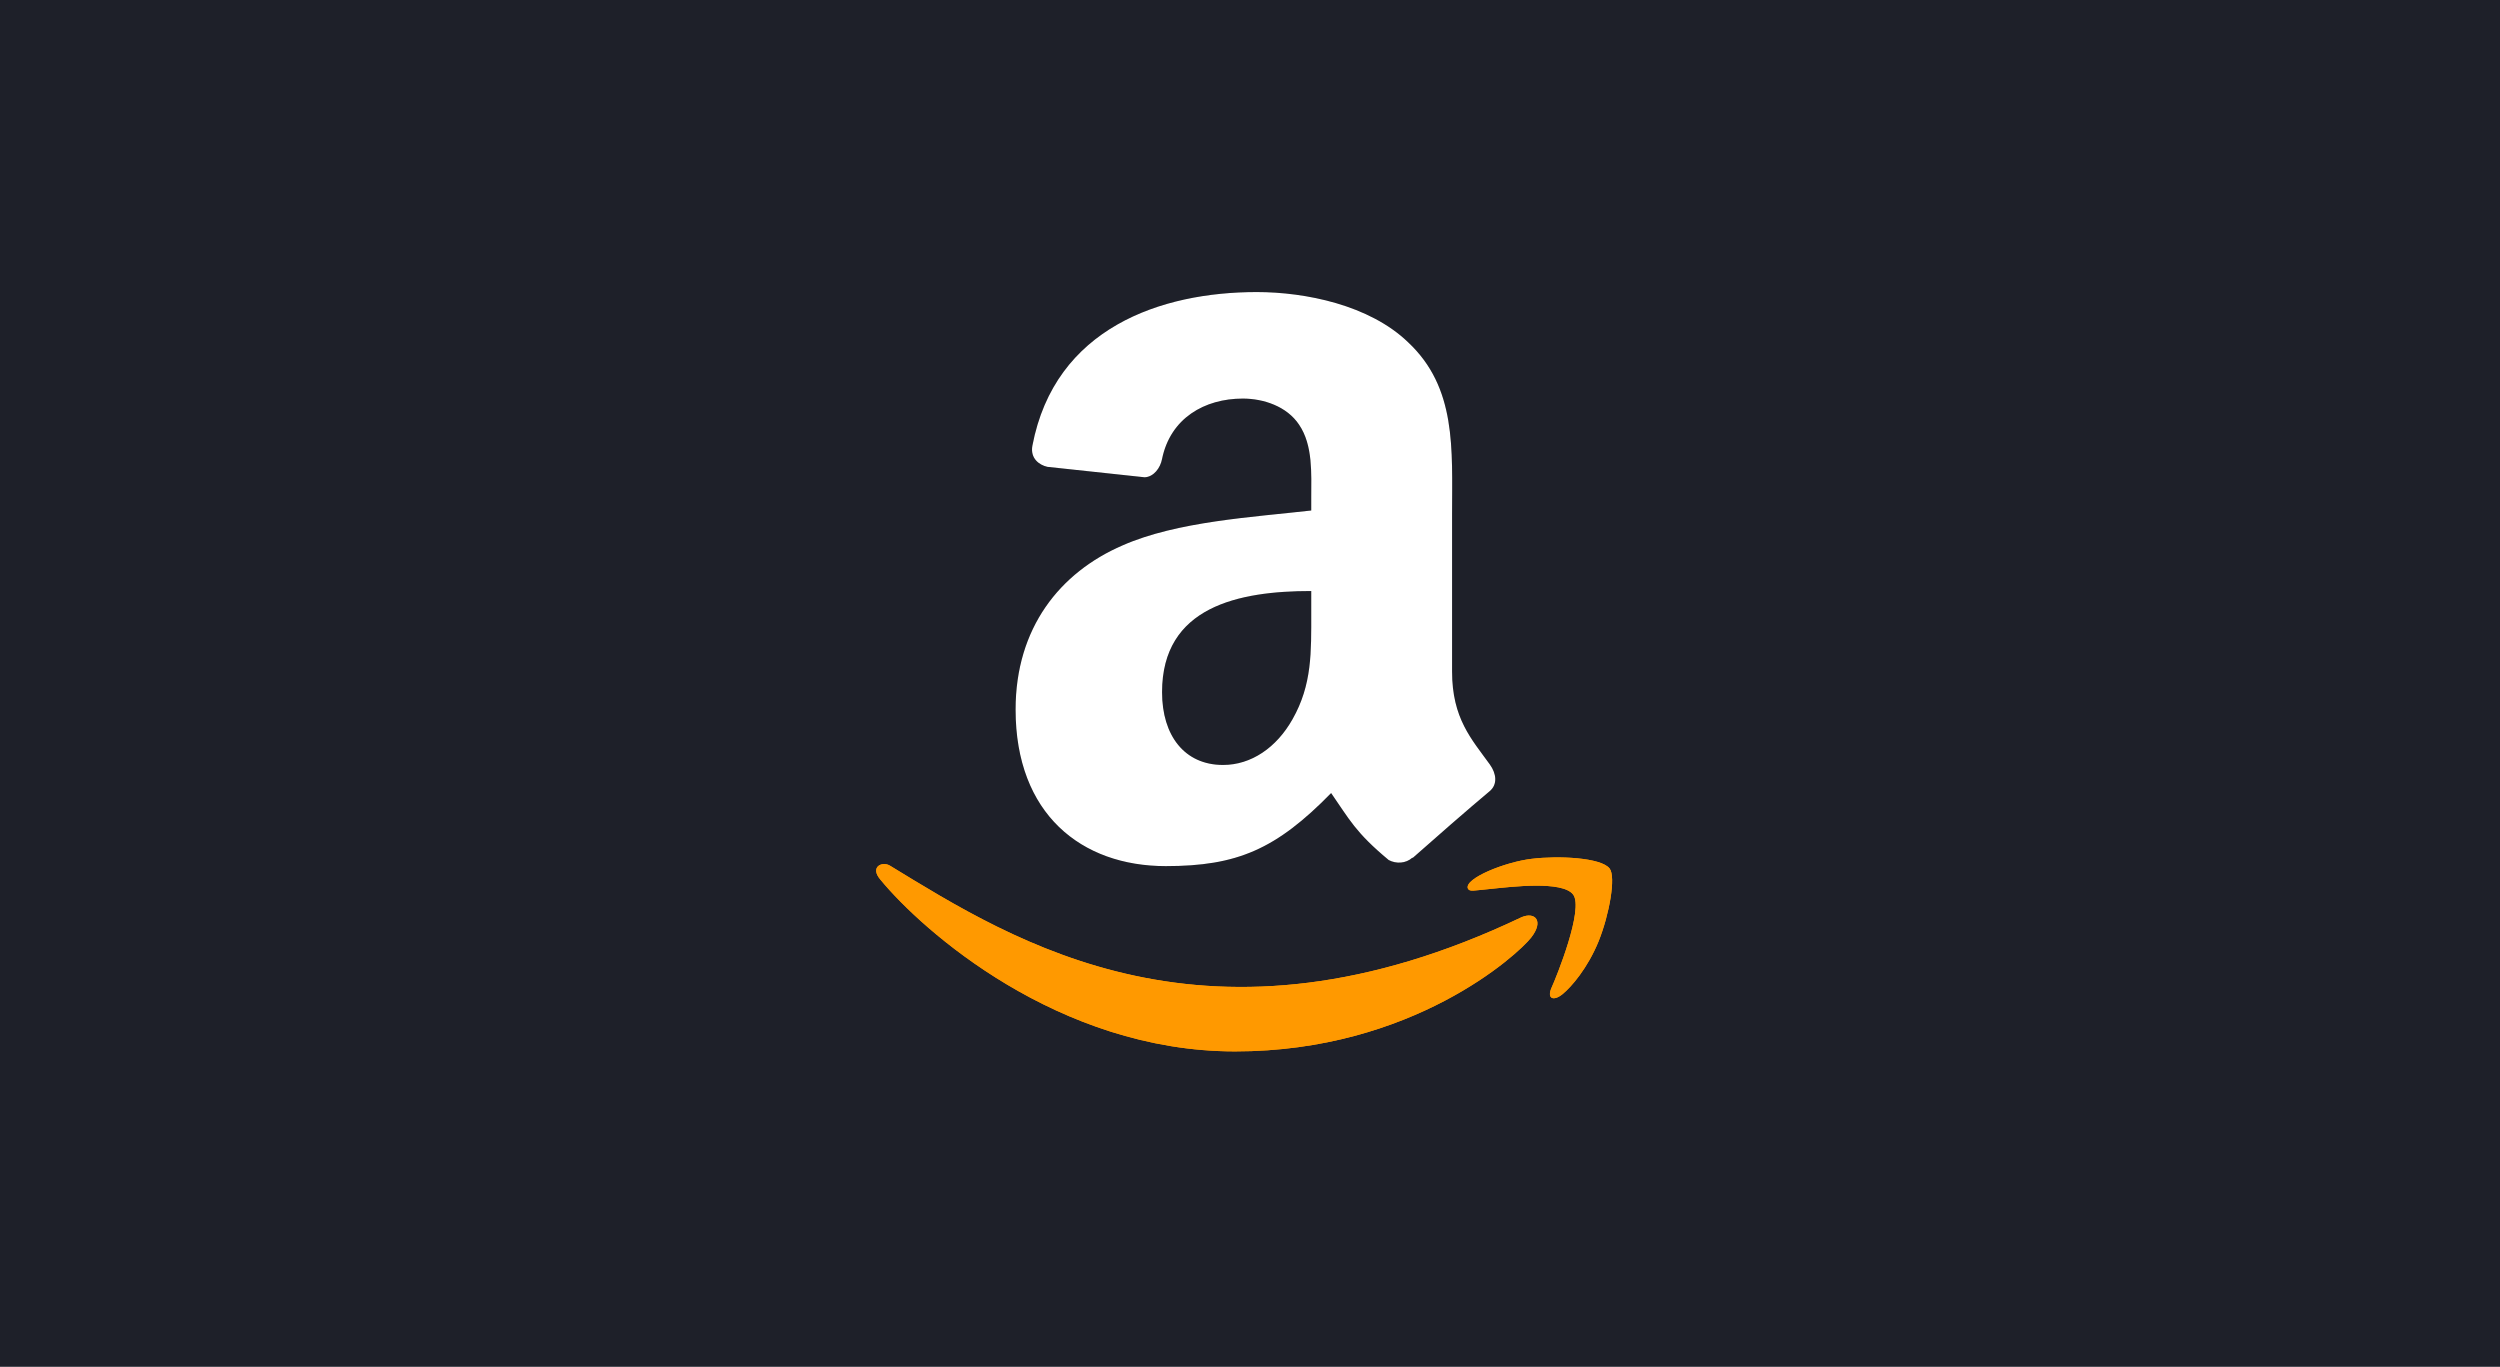 <svg width="214" height="117" viewBox="0 0 214 117" fill="none" xmlns="http://www.w3.org/2000/svg">
<rect width="214" height="117" fill="#1E2029"/>
<path d="M130.26 78.507C103.463 91.275 86.833 80.593 76.187 74.105C75.528 73.696 74.409 74.2 75.38 75.317C78.927 79.623 90.55 90 105.721 90C120.903 90 129.934 81.706 131.064 80.26C132.186 78.825 131.394 78.034 130.26 78.507H130.26ZM137.786 74.347C137.066 73.408 133.41 73.233 131.109 73.516C128.805 73.791 125.346 75.201 125.646 76.048C125.801 76.365 126.116 76.223 127.699 76.08C129.286 75.922 133.733 75.36 134.66 76.573C135.591 77.794 133.241 83.611 132.812 84.549C132.398 85.487 132.971 85.729 133.749 85.104C134.517 84.48 135.908 82.862 136.841 80.573C137.767 78.272 138.332 75.061 137.785 74.347H137.786Z" fill="#FF9900"/>
<path fill-rule="evenodd" clip-rule="evenodd" d="M112.242 52.455C112.242 55.805 112.327 58.599 110.635 61.574C109.27 63.993 107.108 65.48 104.692 65.48C101.394 65.48 99.473 62.965 99.473 59.252C99.473 51.922 106.032 50.592 112.242 50.592V52.455ZM120.903 73.415C120.336 73.922 119.514 73.959 118.874 73.62C116.023 71.25 115.516 70.149 113.945 67.887C109.234 72.701 105.9 74.14 99.787 74.14C92.563 74.14 86.934 69.677 86.934 60.739C86.934 53.761 90.715 49.008 96.09 46.686C100.754 44.629 107.265 44.267 112.242 43.698V42.586C112.242 40.541 112.399 38.123 111.203 36.357C110.152 34.773 108.147 34.119 106.383 34.119C103.109 34.119 100.186 35.8 99.473 39.284C99.328 40.058 98.76 40.82 97.987 40.856L89.652 39.961C88.951 39.804 88.178 39.235 88.371 38.159C90.292 28.048 99.412 25 107.579 25C111.758 25 117.219 26.113 120.517 29.282C124.697 33.188 124.298 38.401 124.298 44.073V57.474C124.298 61.501 125.965 63.267 127.535 65.444C128.091 66.218 128.212 67.15 127.511 67.73C125.759 69.193 122.643 71.915 120.927 73.439L120.903 73.415" fill="black"/>
<path d="M130.26 78.507C103.463 91.275 86.833 80.593 76.187 74.105C75.528 73.696 74.409 74.2 75.38 75.317C78.927 79.623 90.55 90 105.721 90C120.903 90 129.934 81.706 131.064 80.26C132.186 78.825 131.394 78.034 130.26 78.507H130.26ZM137.786 74.347C137.066 73.408 133.41 73.233 131.109 73.516C128.805 73.791 125.346 75.201 125.646 76.048C125.801 76.365 126.116 76.223 127.699 76.08C129.286 75.922 133.733 75.36 134.66 76.573C135.591 77.794 133.241 83.611 132.812 84.549C132.398 85.487 132.971 85.729 133.749 85.104C134.517 84.48 135.908 82.862 136.841 80.573C137.767 78.272 138.332 75.061 137.785 74.347H137.786Z" fill="#FF9900"/>
<path fill-rule="evenodd" clip-rule="evenodd" d="M112.242 52.455C112.242 55.805 112.327 58.599 110.635 61.574C109.27 63.993 107.108 65.48 104.692 65.48C101.394 65.48 99.473 62.965 99.473 59.252C99.473 51.922 106.032 50.592 112.242 50.592V52.455ZM120.903 73.415C120.336 73.922 119.514 73.959 118.874 73.62C116.023 71.25 115.516 70.149 113.945 67.887C109.234 72.701 105.9 74.14 99.787 74.14C92.563 74.14 86.934 69.677 86.934 60.739C86.934 53.761 90.715 49.008 96.09 46.686C100.754 44.629 107.265 44.267 112.242 43.698V42.586C112.242 40.541 112.399 38.123 111.203 36.357C110.152 34.773 108.147 34.119 106.383 34.119C103.109 34.119 100.186 35.8 99.473 39.284C99.328 40.058 98.76 40.82 97.987 40.856L89.652 39.961C88.951 39.804 88.178 39.235 88.371 38.159C90.292 28.048 99.412 25 107.579 25C111.758 25 117.219 26.113 120.517 29.282C124.697 33.188 124.298 38.401 124.298 44.073V57.474C124.298 61.501 125.965 63.267 127.535 65.444C128.091 66.218 128.212 67.15 127.511 67.73C125.759 69.193 122.643 71.915 120.927 73.439L120.903 73.415" fill="white"/>
</svg>
